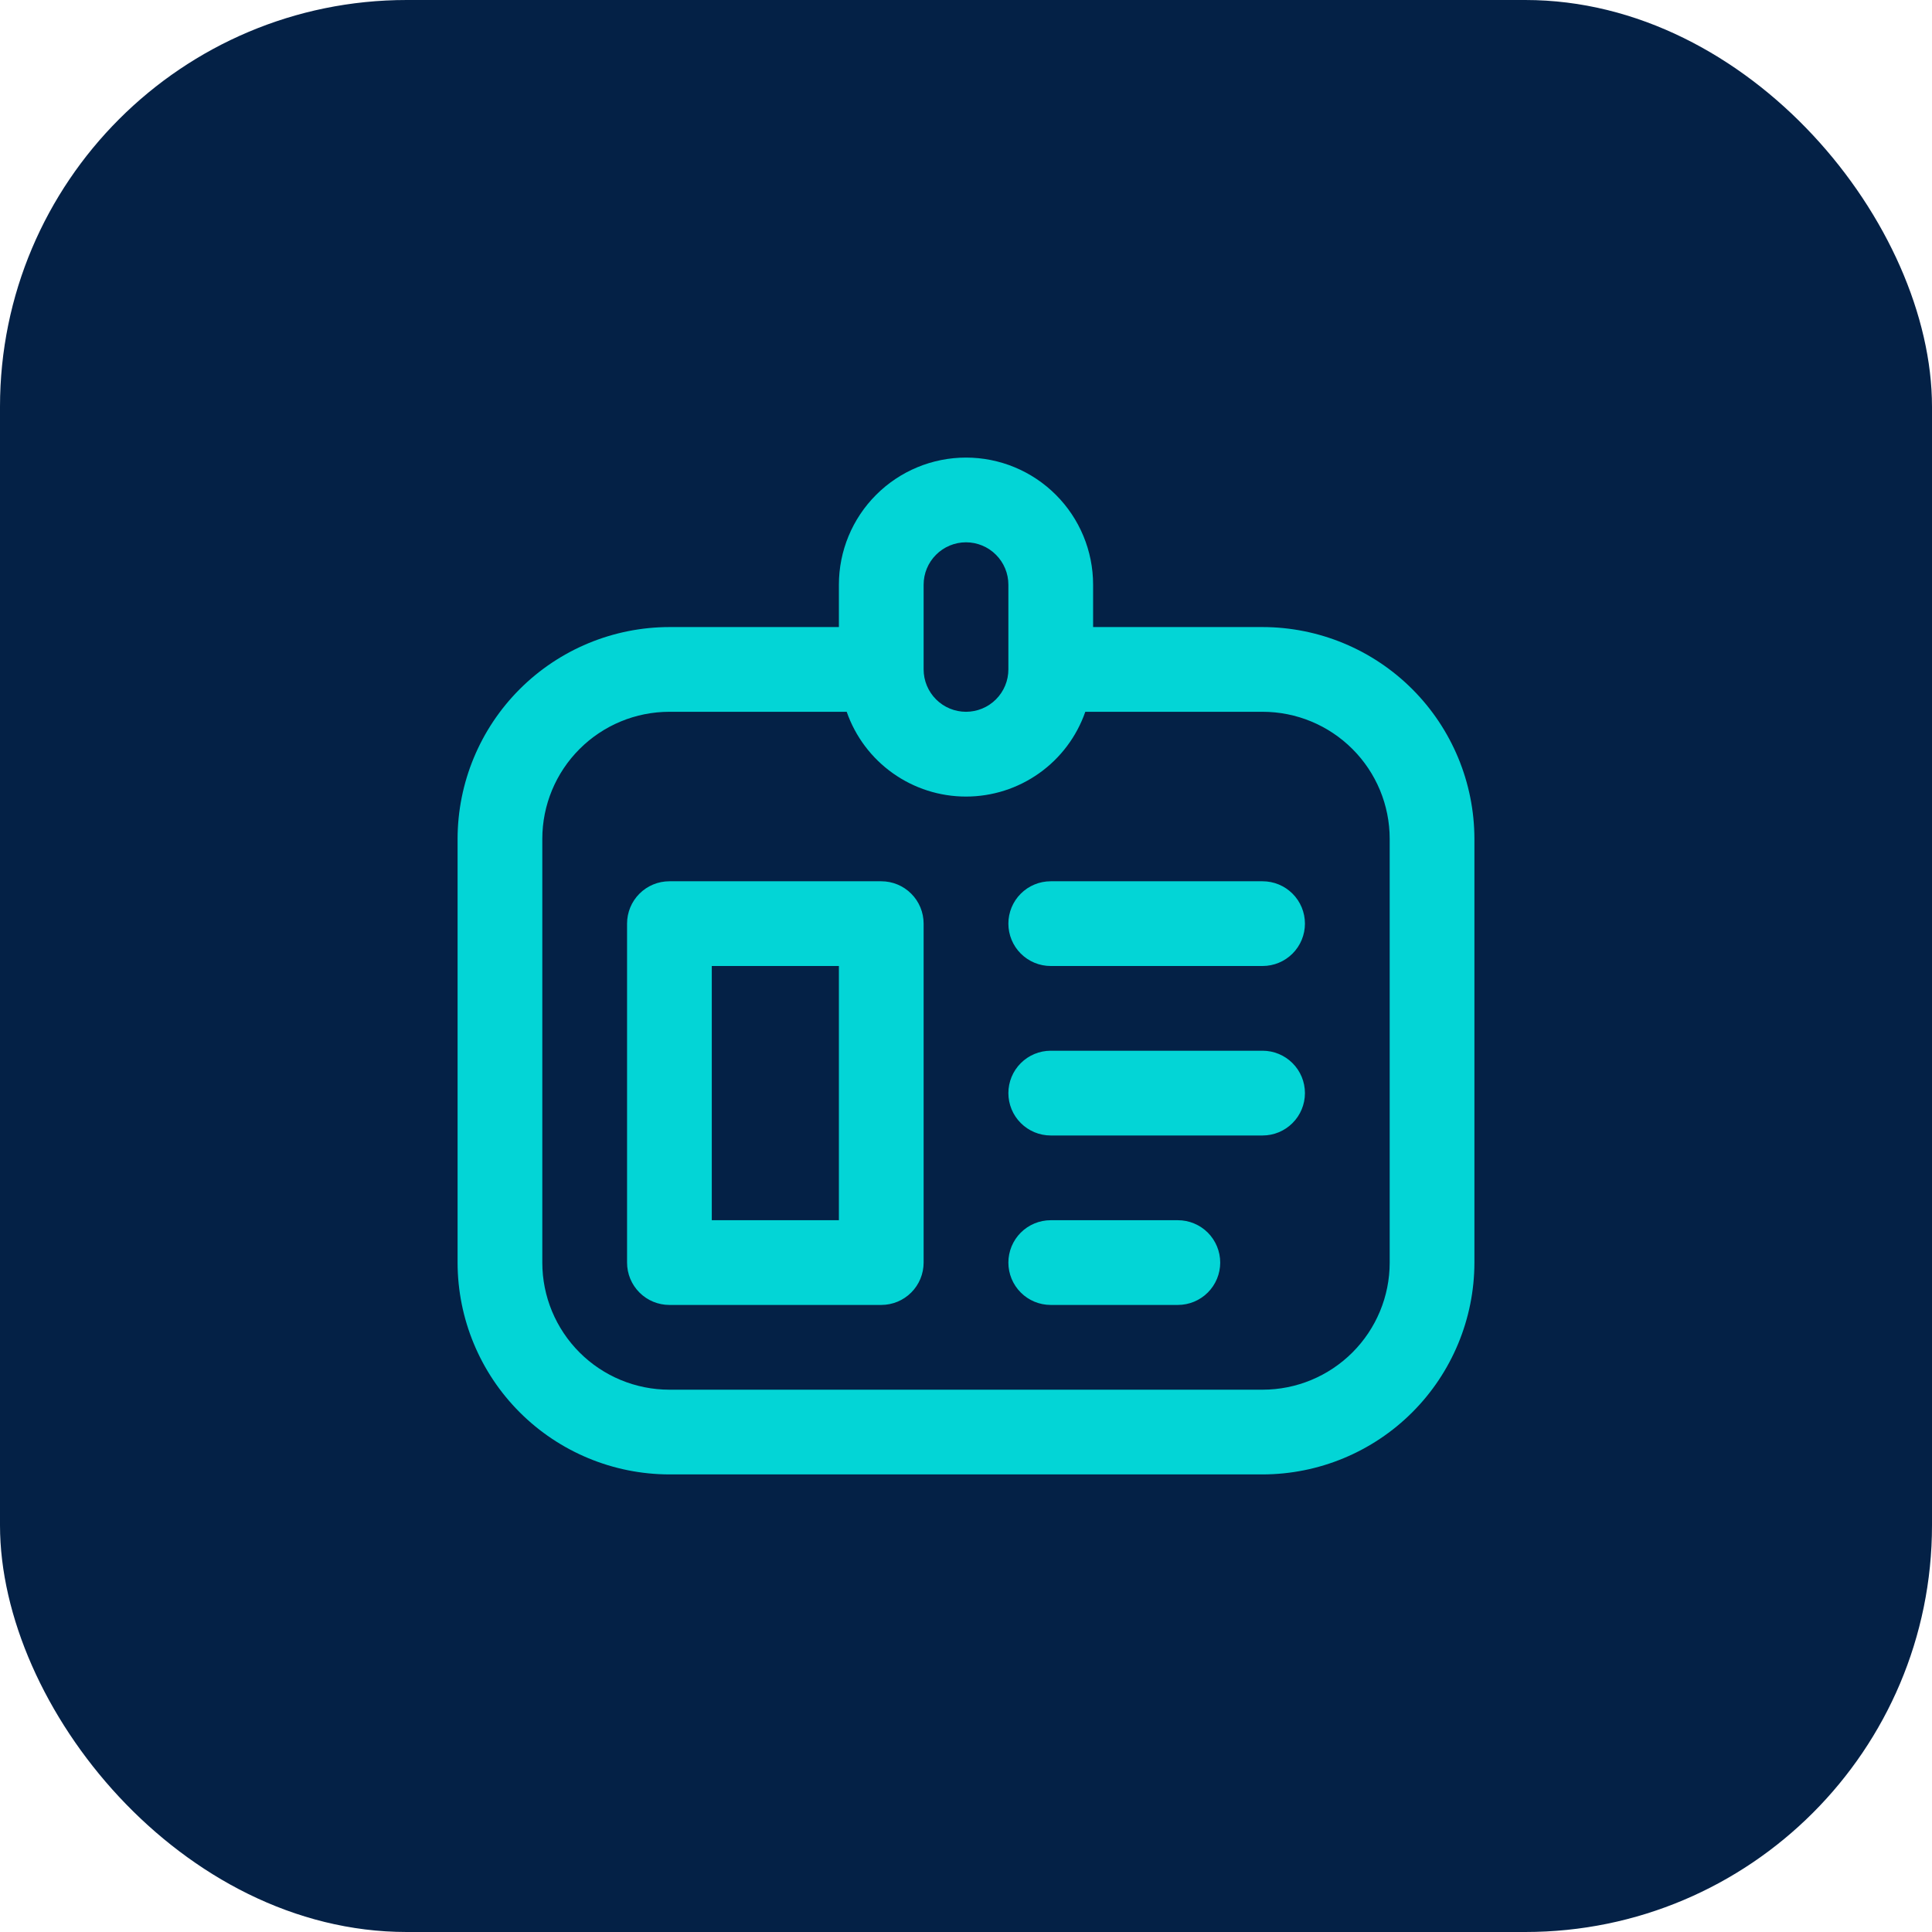 <svg width="76" height="76" viewBox="0 0 76 76" fill="none" xmlns="http://www.w3.org/2000/svg">
<rect width="76" height="76" rx="16" fill="#042146"/>
<g clip-path="url(#clip0_24_10)">
<path d="M49.667 24.667H43V23C43 21.674 42.473 20.402 41.535 19.465C40.598 18.527 39.326 18 38 18C36.674 18 35.402 18.527 34.465 19.465C33.527 20.402 33 21.674 33 23V24.667H26.333C24.124 24.669 22.006 25.548 20.444 27.11C18.881 28.673 18.003 30.791 18 33V49.667C18.003 51.876 18.881 53.994 20.444 55.556C22.006 57.118 24.124 57.997 26.333 58H49.667C51.876 57.997 53.994 57.118 55.556 55.556C57.118 53.994 57.997 51.876 58 49.667V33C57.997 30.791 57.118 28.673 55.556 27.11C53.994 25.548 51.876 24.669 49.667 24.667ZM36.333 23C36.333 22.558 36.509 22.134 36.822 21.822C37.134 21.509 37.558 21.333 38 21.333C38.442 21.333 38.866 21.509 39.178 21.822C39.491 22.134 39.667 22.558 39.667 23V26.333C39.667 26.775 39.491 27.199 39.178 27.512C38.866 27.824 38.442 28 38 28C37.558 28 37.134 27.824 36.822 27.512C36.509 27.199 36.333 26.775 36.333 26.333V23ZM54.667 49.667C54.667 50.993 54.14 52.264 53.202 53.202C52.264 54.14 50.993 54.667 49.667 54.667H26.333C25.007 54.667 23.735 54.14 22.798 53.202C21.86 52.264 21.333 50.993 21.333 49.667V33C21.333 31.674 21.86 30.402 22.798 29.465C23.735 28.527 25.007 28 26.333 28H33.307C33.646 28.974 34.28 29.819 35.121 30.416C35.962 31.014 36.968 31.335 38 31.335C39.032 31.335 40.038 31.014 40.879 30.416C41.72 29.819 42.354 28.974 42.693 28H49.667C50.993 28 52.264 28.527 53.202 29.465C54.14 30.402 54.667 31.674 54.667 33V49.667ZM34.667 34.667H26.333C25.891 34.667 25.467 34.842 25.155 35.155C24.842 35.467 24.667 35.891 24.667 36.333V49.667C24.667 50.109 24.842 50.533 25.155 50.845C25.467 51.158 25.891 51.333 26.333 51.333H34.667C35.109 51.333 35.533 51.158 35.845 50.845C36.158 50.533 36.333 50.109 36.333 49.667V36.333C36.333 35.891 36.158 35.467 35.845 35.155C35.533 34.842 35.109 34.667 34.667 34.667ZM33 48H28V38H33V48ZM51.333 43C51.333 43.442 51.158 43.866 50.845 44.178C50.533 44.491 50.109 44.667 49.667 44.667H41.333C40.891 44.667 40.467 44.491 40.155 44.178C39.842 43.866 39.667 43.442 39.667 43C39.667 42.558 39.842 42.134 40.155 41.822C40.467 41.509 40.891 41.333 41.333 41.333H49.667C50.109 41.333 50.533 41.509 50.845 41.822C51.158 42.134 51.333 42.558 51.333 43ZM51.333 36.333C51.333 36.775 51.158 37.199 50.845 37.512C50.533 37.824 50.109 38 49.667 38H41.333C40.891 38 40.467 37.824 40.155 37.512C39.842 37.199 39.667 36.775 39.667 36.333C39.667 35.891 39.842 35.467 40.155 35.155C40.467 34.842 40.891 34.667 41.333 34.667H49.667C50.109 34.667 50.533 34.842 50.845 35.155C51.158 35.467 51.333 35.891 51.333 36.333ZM48 49.667C48 50.109 47.824 50.533 47.512 50.845C47.199 51.158 46.775 51.333 46.333 51.333H41.333C40.891 51.333 40.467 51.158 40.155 50.845C39.842 50.533 39.667 50.109 39.667 49.667C39.667 49.225 39.842 48.801 40.155 48.488C40.467 48.176 40.891 48 41.333 48H46.333C46.775 48 47.199 48.176 47.512 48.488C47.824 48.801 48 49.225 48 49.667Z" fill="#03D5D6"/>
</g>
<defs>
<clipPath id="clip0_24_10">
<rect width="40" height="40" fill="white" transform="translate(18 18)"/>
</clipPath>
</defs>
</svg>
